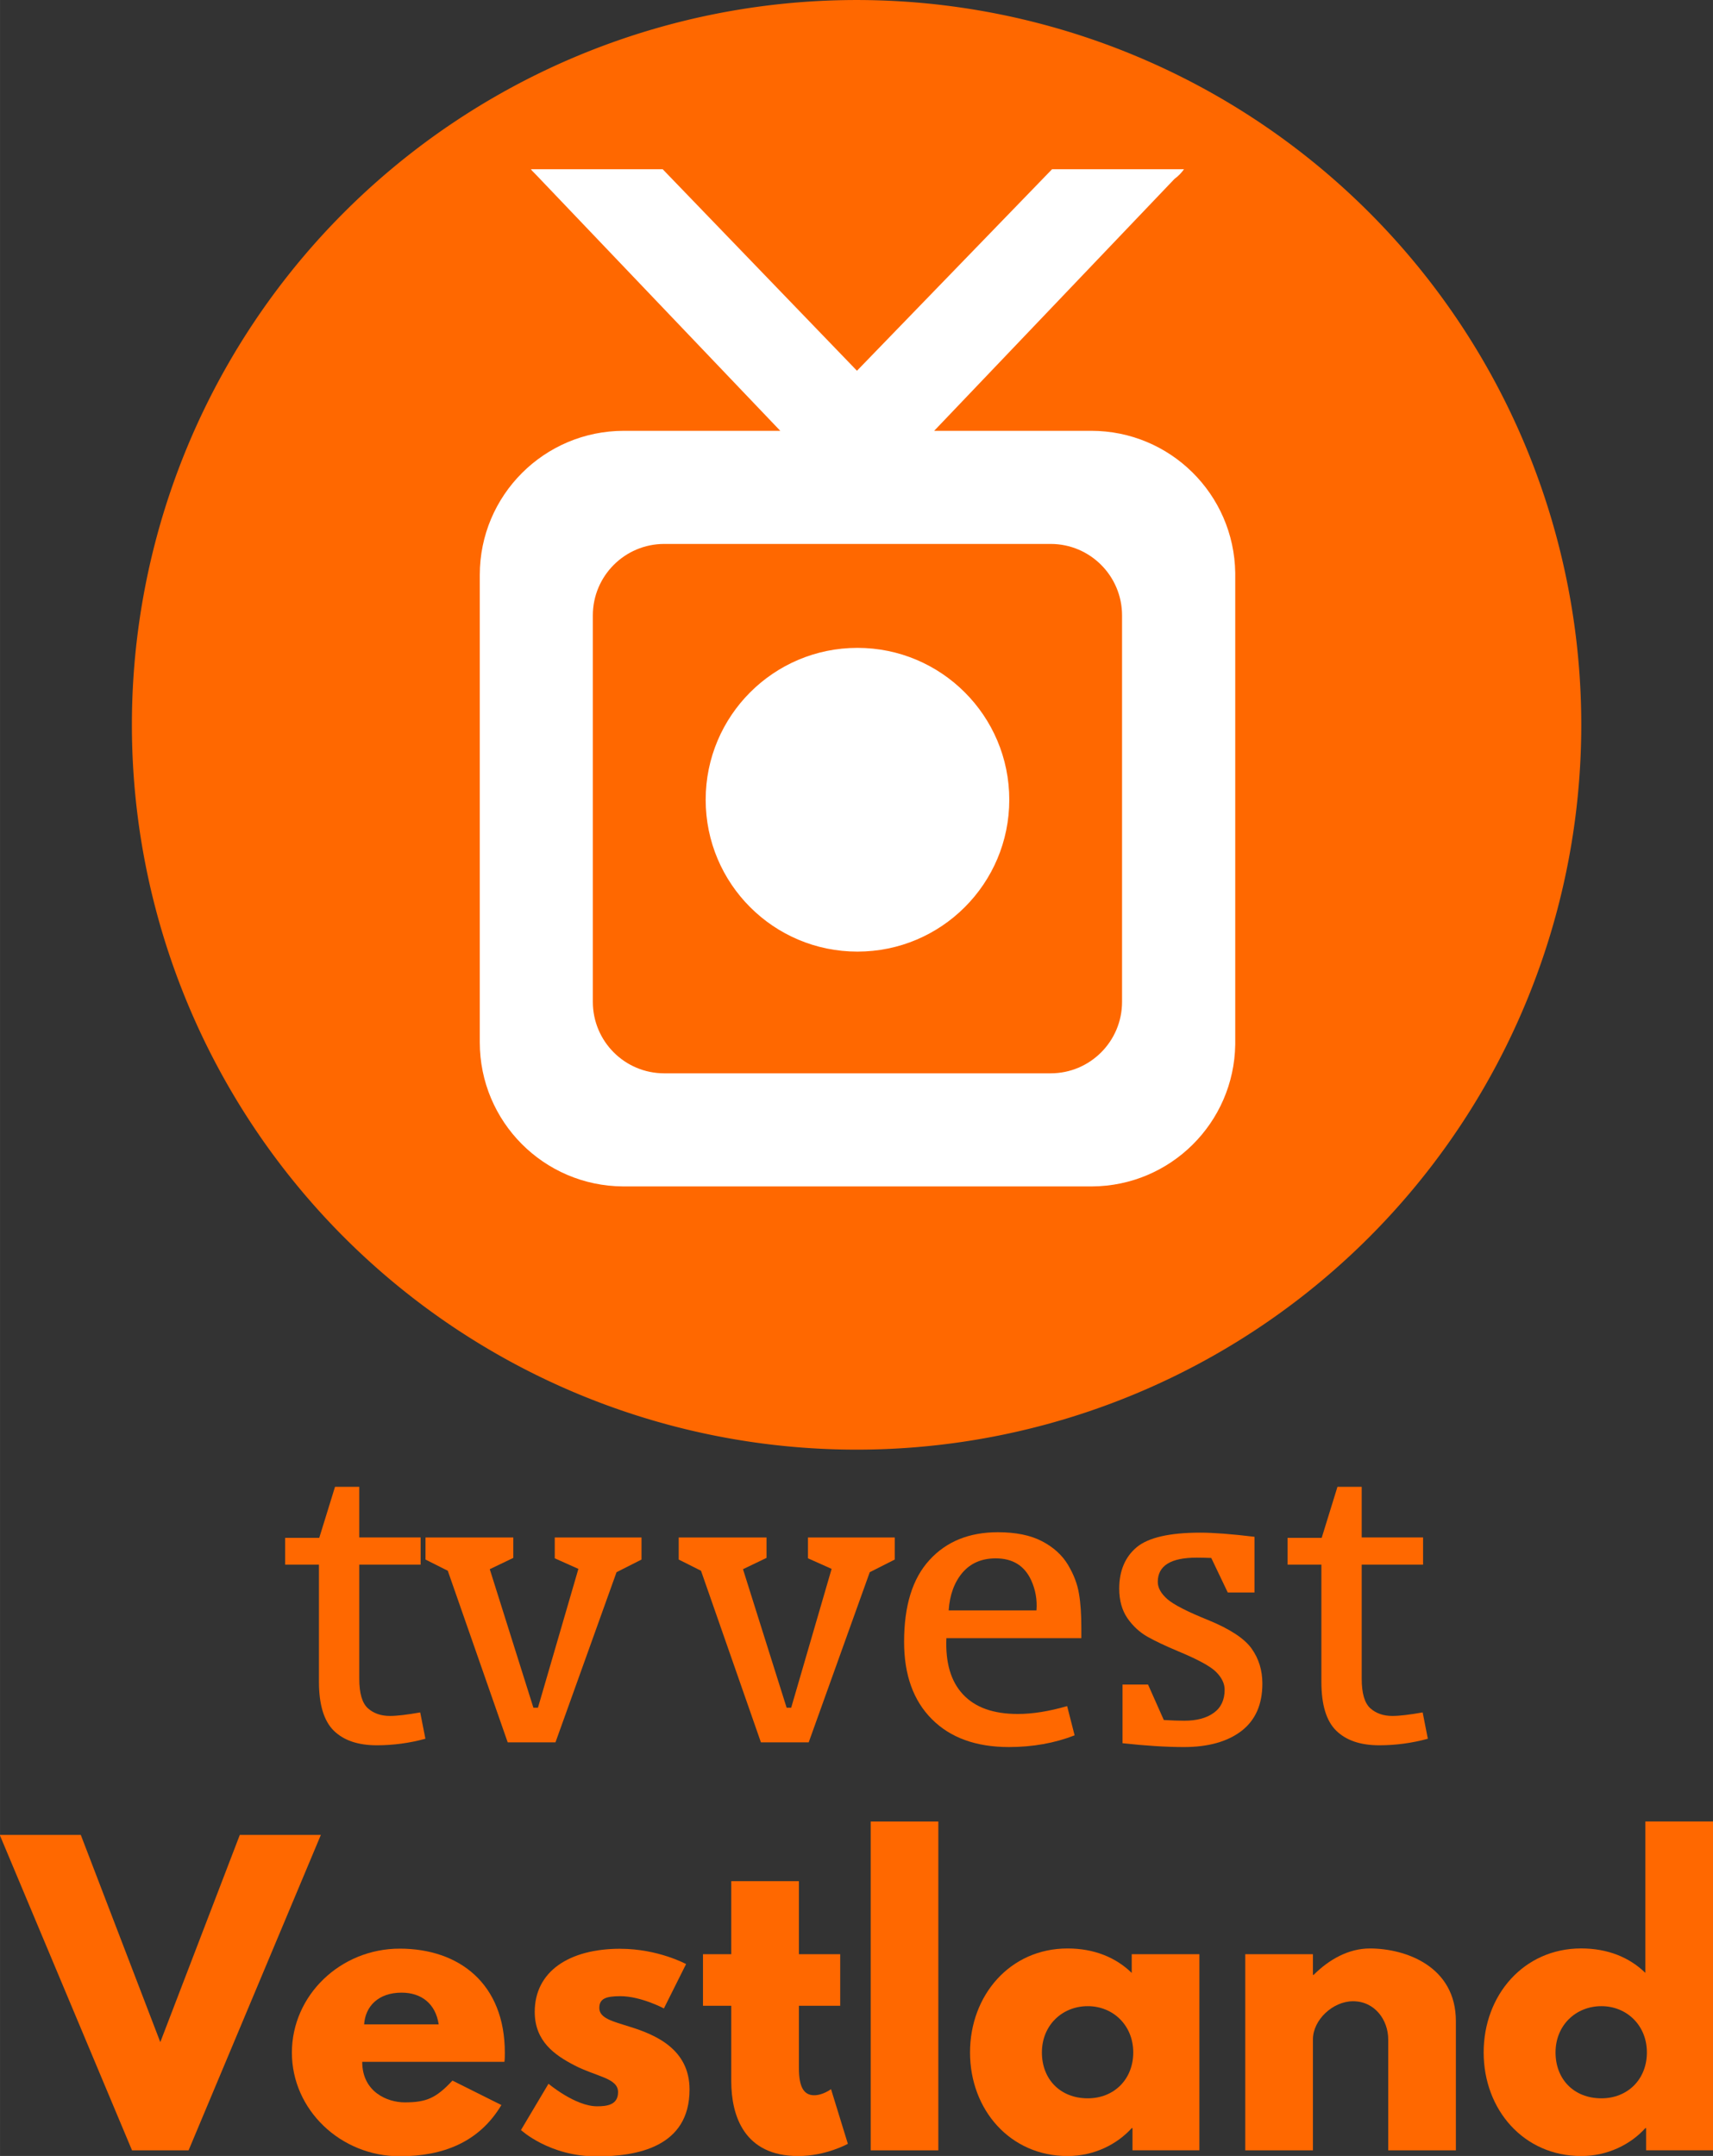 <svg width="921.83" height="1160" version="1.1" viewBox="0 0 243.9 306.92" xmlns="http://www.w3.org/2000/svg">
 <rect x="0" y="0" width="243.9" height="306.92" fill="#333333" stroke="none"/>
 <g transform="matrix(1.013,0,0,1.013,-111.16,-8.041)">
  <path d="m331.99 109.8a101.86 101.86 0 0 1-101.86 101.86 101.86 101.86 0 0 1-101.86-101.86 101.86 101.86 0 0 1 101.86-101.86 101.86 101.86 0 0 1 101.86 101.86z" fill="#ff6800" style="paint-order:stroke markers fill"/>
  <g transform="matrix(.995 0 0 .995 162.4 31.759)" fill="#fff">
   <g transform="matrix(11.569,0,0,-11.569,105.41,117.52)">
    <path transform="matrix(.023 0 0 -.023 -23.22 5.934)" d="m696.34-183.82c0.566 0.827 1.305 1.522 2.045 2.262l1.35 1.393 128.99 135.21h-83.006c-42.287 0-76.525 34.237-76.525 76.48v248.11c0 42.113 34.021 76.265 76.09 76.482h248.93c41.678-0.218 75.438-33.759 76.047-75.35v-250.33c-0.609-41.765-34.585-75.393-76.48-75.393h-83.355l127.6-133.73c2.088-1.523 3.742-3.262 5.047-5.133h-70.043l-103.59 106.98-103.15-106.98zm70.77 198.91h205.17c20.926 0 37.893 17.01 37.893 37.936v205.12c0 20.969-16.967 37.938-37.893 37.938h-205.17c-20.926 0-37.893-16.968-37.893-37.938v-205.12c0-20.926 16.967-37.936 37.893-37.936zm102.58 55.164c-44.505 0-80.57 36.11-80.57 80.615 0 44.549 36.065 80.613 80.57 80.613 44.505-1e-5 80.613-36.064 80.613-80.613 0-44.505-36.108-80.615-80.613-80.615z" fill="#fff" stroke-width="43.505"/>
   </g>
   <g transform="matrix(11.569,0,0,-11.569,35.07,143.59)">
    <path d="m0 0h5.712-5.721 9e-3" fill="#fff"/>
   </g>
   <g transform="matrix(11.569,0,0,-11.569,121.4,57.26)">
    <path d="m0 0c0 9e-3 -1e-3 0.017-1e-3 0.026v-5.755c0 9e-3 1e-3 0.017 1e-3 0.026z" fill="#fff"/>
   </g>
  </g>
 </g>
 <g transform="translate(40.601,89.958)" fill="#ff6800">
  <g transform="translate(-28.302)">
   <g transform="matrix(14.759,0,0,-14.759,38.854,149.04)">
    <path d="m0 0c0-0.14 0.028-0.234 0.083-0.284 0.055-0.049 0.126-0.074 0.213-0.074 0.069 0 0.167 0.012 0.292 0.034l0.05-0.254c-0.154-0.042-0.31-0.063-0.469-0.063-0.181 0-0.319 0.047-0.415 0.141-0.095 0.094-0.143 0.251-0.143 0.472v1.129h-0.326v0.259h0.329l0.152 0.492h0.234v-0.488h0.592v-0.263h-0.592z" fill="#ff6800"/>
   </g>
   <g transform="matrix(14.759,0,0,-14.759,79.04,132.06)">
    <path d="m0 0-0.241-0.122-0.589-1.641h-0.461l-0.578 1.655-0.215 0.108v0.213h0.847v-0.197l-0.227-0.109 0.421-1.336h0.044l0.39 1.339-0.228 0.102v0.201h0.837z" fill="#ff6800"/>
   </g>
  </g>
  <g transform="translate(-38.587)">
   <g transform="matrix(14.759,0,0,-14.759,125.38,132.06)">
    <path d="m0 0-0.241-0.122-0.589-1.641h-0.461l-0.578 1.655-0.215 0.108v0.213h0.847v-0.197l-0.227-0.109 0.421-1.336h0.044l0.39 1.339-0.228 0.102v0.201h0.837z" fill="#ff6800"/>
   </g>
   <g transform="matrix(14.759,0,0,-14.759,145.56,139.3)">
    <path d="m0 0c8e-3 0.102-9e-3 0.199-0.051 0.291-0.065 0.141-0.179 0.211-0.342 0.211-0.135 0-0.242-0.046-0.321-0.138-0.078-0.092-0.123-0.214-0.133-0.364zm-0.869-0.268c-0.01-0.236 0.043-0.417 0.16-0.542 0.117-0.126 0.293-0.189 0.529-0.189 0.141 0 0.3 0.025 0.476 0.076l0.072-0.282c-0.192-0.075-0.404-0.113-0.634-0.113-0.317 0-0.565 0.09-0.743 0.269-0.179 0.179-0.268 0.428-0.268 0.746 0 0.348 0.081 0.611 0.245 0.789 0.163 0.179 0.383 0.268 0.66 0.268 0.173 0 0.315-0.029 0.426-0.087s0.194-0.134 0.25-0.227c0.056-0.094 0.091-0.186 0.106-0.278 0.016-0.092 0.023-0.203 0.023-0.335v-0.095z" fill="#ff6800"/>
   </g>
   <g transform="matrix(14.759,0,0,-14.759,163.69,154.9)">
    <path d="m0 0c0.078-5e-3 0.143-7e-3 0.197-7e-3 0.12 0 0.215 0.025 0.285 0.076 0.07 0.05 0.105 0.125 0.105 0.223 0 0.06-0.028 0.117-0.083 0.172s-0.178 0.121-0.368 0.2c-0.121 0.051-0.219 0.097-0.295 0.14-0.075 0.043-0.139 0.102-0.192 0.178-0.052 0.076-0.079 0.171-0.079 0.285 0 0.172 0.057 0.306 0.169 0.4 0.113 0.093 0.317 0.14 0.613 0.14 0.126 0 0.3-0.013 0.523-0.04v-0.537h-0.258l-0.159 0.333c-0.054 2e-3 -0.101 3e-3 -0.141 3e-3 -0.25 0-0.375-0.078-0.375-0.234 0-0.057 0.031-0.112 0.092-0.166 0.062-0.054 0.193-0.121 0.394-0.202 0.21-0.086 0.35-0.178 0.419-0.275 0.07-0.098 0.104-0.21 0.104-0.338 0-0.201-0.067-0.353-0.202-0.457-0.135-0.103-0.32-0.155-0.555-0.155-0.174 0-0.371 0.013-0.592 0.037v0.566h0.246z" fill="#ff6800"/>
   </g>
   <g transform="matrix(14.759,0,0,-14.759,191.87,149.04)">
    <path d="m0 0c0-0.14 0.028-0.234 0.083-0.284 0.055-0.049 0.126-0.074 0.213-0.074 0.069 0 0.167 0.012 0.292 0.034l0.05-0.254c-0.154-0.042-0.31-0.063-0.469-0.063-0.181 0-0.319 0.047-0.415 0.141s-0.143 0.251-0.143 0.472v1.129h-0.326v0.259h0.329l0.152 0.492h0.234v-0.488h0.592v-0.263h-0.592z" fill="#ff6800"/>
   </g>
  </g>
 </g>
 <g transform="matrix(5.143,0,0,5.143,777.8,-977.21)" fill="#ff6800">
  <path d="m-147.58 249.53h1.566l3.662-8.731h-2.244l-2.201 5.736-2.201-5.736h-2.244z"/>
  <path d="m-137.27 247.08c0.011-0.064 0.011-0.18 0.011-0.254 0-1.905-1.259-2.879-2.91-2.879-1.64 0-2.985 1.291-2.985 2.879 0 1.577 1.344 2.868 2.985 2.868 1.206 0 2.201-0.392 2.815-1.418l-1.355-0.677c-0.455 0.487-0.72 0.603-1.323 0.603-0.476 0-1.175-0.286-1.175-1.122zm-3.884-1.037c0.032-0.497 0.392-0.878 1.037-0.878 0.55 0 0.942 0.307 1.027 0.878z"/>
  <path d="m-134.06 243.95c-1.429 0-2.371 0.635-2.371 1.746 0 0.815 0.55 1.196 1.101 1.482 0.614 0.318 1.206 0.349 1.206 0.741 0 0.36-0.318 0.392-0.582 0.392-0.603 0-1.344-0.624-1.344-0.624l-0.762 1.281s0.783 0.73 2.095 0.73c1.111 0 2.572-0.254 2.572-1.852 0-1.111-0.931-1.513-1.651-1.736-0.466-0.148-0.847-0.233-0.847-0.519 0-0.254 0.169-0.328 0.582-0.328 0.572 0 1.206 0.339 1.206 0.339l0.614-1.228s-0.773-0.423-1.82-0.423z"/>
  <path d="m-130.99 244.1h-0.783v1.429h0.783v2.085c0 0.963 0.36 2.074 1.852 2.074 0.773 0 1.376-0.339 1.376-0.339l-0.466-1.513s-0.222 0.169-0.466 0.169c-0.296 0-0.423-0.243-0.423-0.751v-1.725h1.143v-1.429h-1.143v-2.021h-1.873z"/>
  <path d="m-127.13 249.53h1.873v-9.102h-1.873z"/>
  <path d="m-124.38 246.82c0 1.587 1.111 2.868 2.699 2.868 0.741 0 1.376-0.328 1.778-0.773h0.021v0.614h1.852v-5.429h-1.873v0.519c-0.445-0.434-1.048-0.677-1.778-0.677-1.587 0-2.699 1.291-2.699 2.879zm1.99 0c0-0.751 0.561-1.281 1.27-1.281 0.699 0 1.259 0.529 1.259 1.281 0 0.741-0.529 1.27-1.259 1.27-0.762 0-1.27-0.529-1.27-1.27z"/>
  <path d="m-116.76 249.53h1.873v-3.069c0-0.54 0.55-1.058 1.111-1.058 0.603 0 0.974 0.519 0.974 1.058v3.069h1.873v-3.577c0-1.513-1.386-2.011-2.381-2.011-0.593 0-1.132 0.307-1.556 0.73h-0.021v-0.572h-1.873z"/>
  <path d="m-110.16 246.82c0 1.587 1.111 2.868 2.699 2.868 0.741 0 1.376-0.328 1.778-0.773h0.021v0.614h1.852v-9.102h-1.873v4.191c-0.445-0.434-1.048-0.677-1.778-0.677-1.587 0-2.699 1.291-2.699 2.879zm1.99 0c0-0.751 0.561-1.281 1.27-1.281 0.699 0 1.259 0.529 1.259 1.281 0 0.741-0.529 1.27-1.259 1.27-0.762 0-1.27-0.529-1.27-1.27z"/>
 </g>
</svg>
